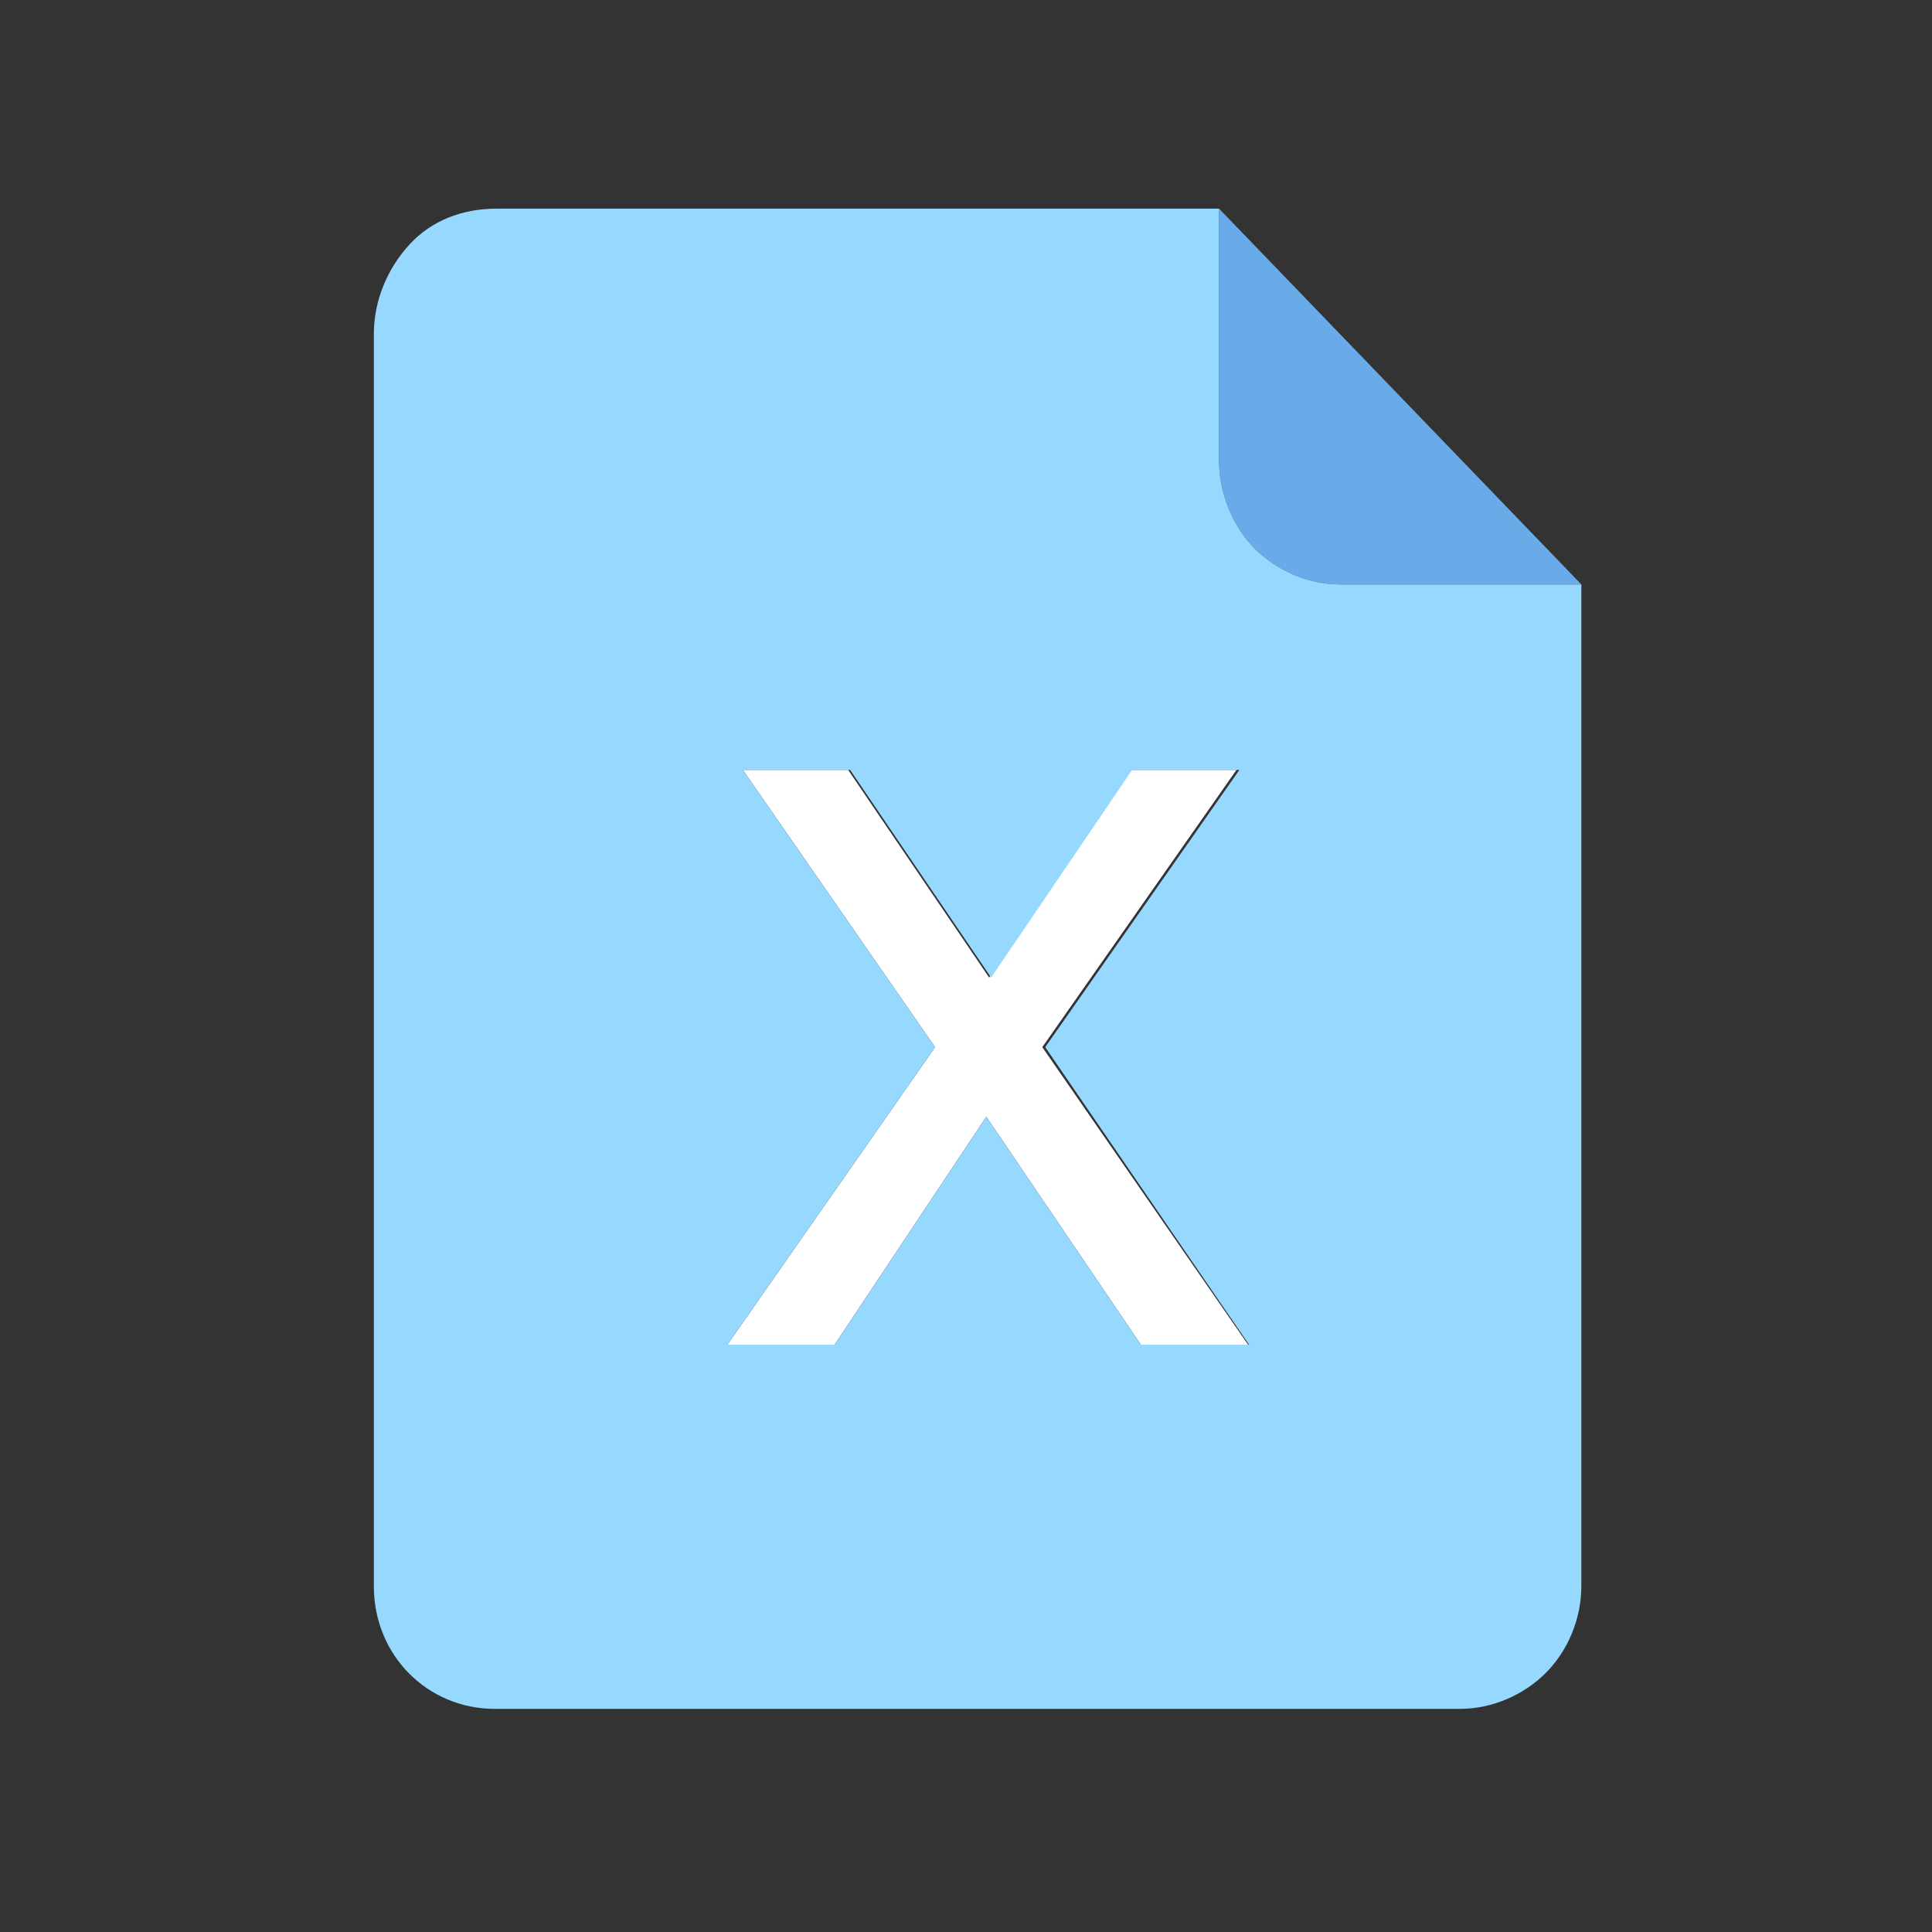 <?xml version="1.0" encoding="utf-8"?>
<!-- Generator: Adobe Illustrator 23.0.0, SVG Export Plug-In . SVG Version: 6.00 Build 0)  -->
<svg version="1.1" id="图层_1" xmlns="http://www.w3.org/2000/svg" xmlns:xlink="http://www.w3.org/1999/xlink" x="0px" y="0px"
	 viewBox="0 0 200 200" style="enable-background:new 0 0 200 200;" xml:space="preserve">
<rect x="0" y="0" width="200" height="200" fill="#333333" stroke="none"/>
<style type="text/css">
	.st0{fill:#68ABE8;}
	.st1{fill:#FFFFFF;}
	.st2{fill:#97D8FF;}
</style>
<path class="st0" d="M163.7,60.5h-25c-3.2,0-6.5-1.4-8.8-3.7c-2.3-2.3-3.7-5.8-3.7-9V21.6L163.7,60.5z"/>
<path class="st1" d="M87.8,79.7l14.6,21.5l14.6-21.5H128l-20.1,28.7l21.3,30.8h-11.1l-16-23.6l-15.7,23.6H75.3l21.5-30.8L76.9,79.7
	C76.9,79.7,87.8,79.7,87.8,79.7z"/>
<path class="st2" d="M138.7,60.5c-3.2,0-6.5-1.4-8.8-3.7c-2.3-2.3-3.7-5.8-3.7-9V21.6H51.4c-3.5,0-6.7,1.2-9,3.7
	c-2.3,2.5-3.7,5.8-3.7,9.3v129.6c0,7.2,5.6,12.7,12.5,12.7h100c3.2,0,6.5-1.4,8.8-3.7s3.7-5.6,3.7-9V60.5H138.7z M118.1,139.2
	l-16-23.6l-15.7,23.6H75.3l21.5-30.8L76.9,79.7H88l14.6,21.5l14.6-21.5h11.1l-20.1,28.7l21.1,30.8H118.1L118.1,139.2z"/>
</svg>

